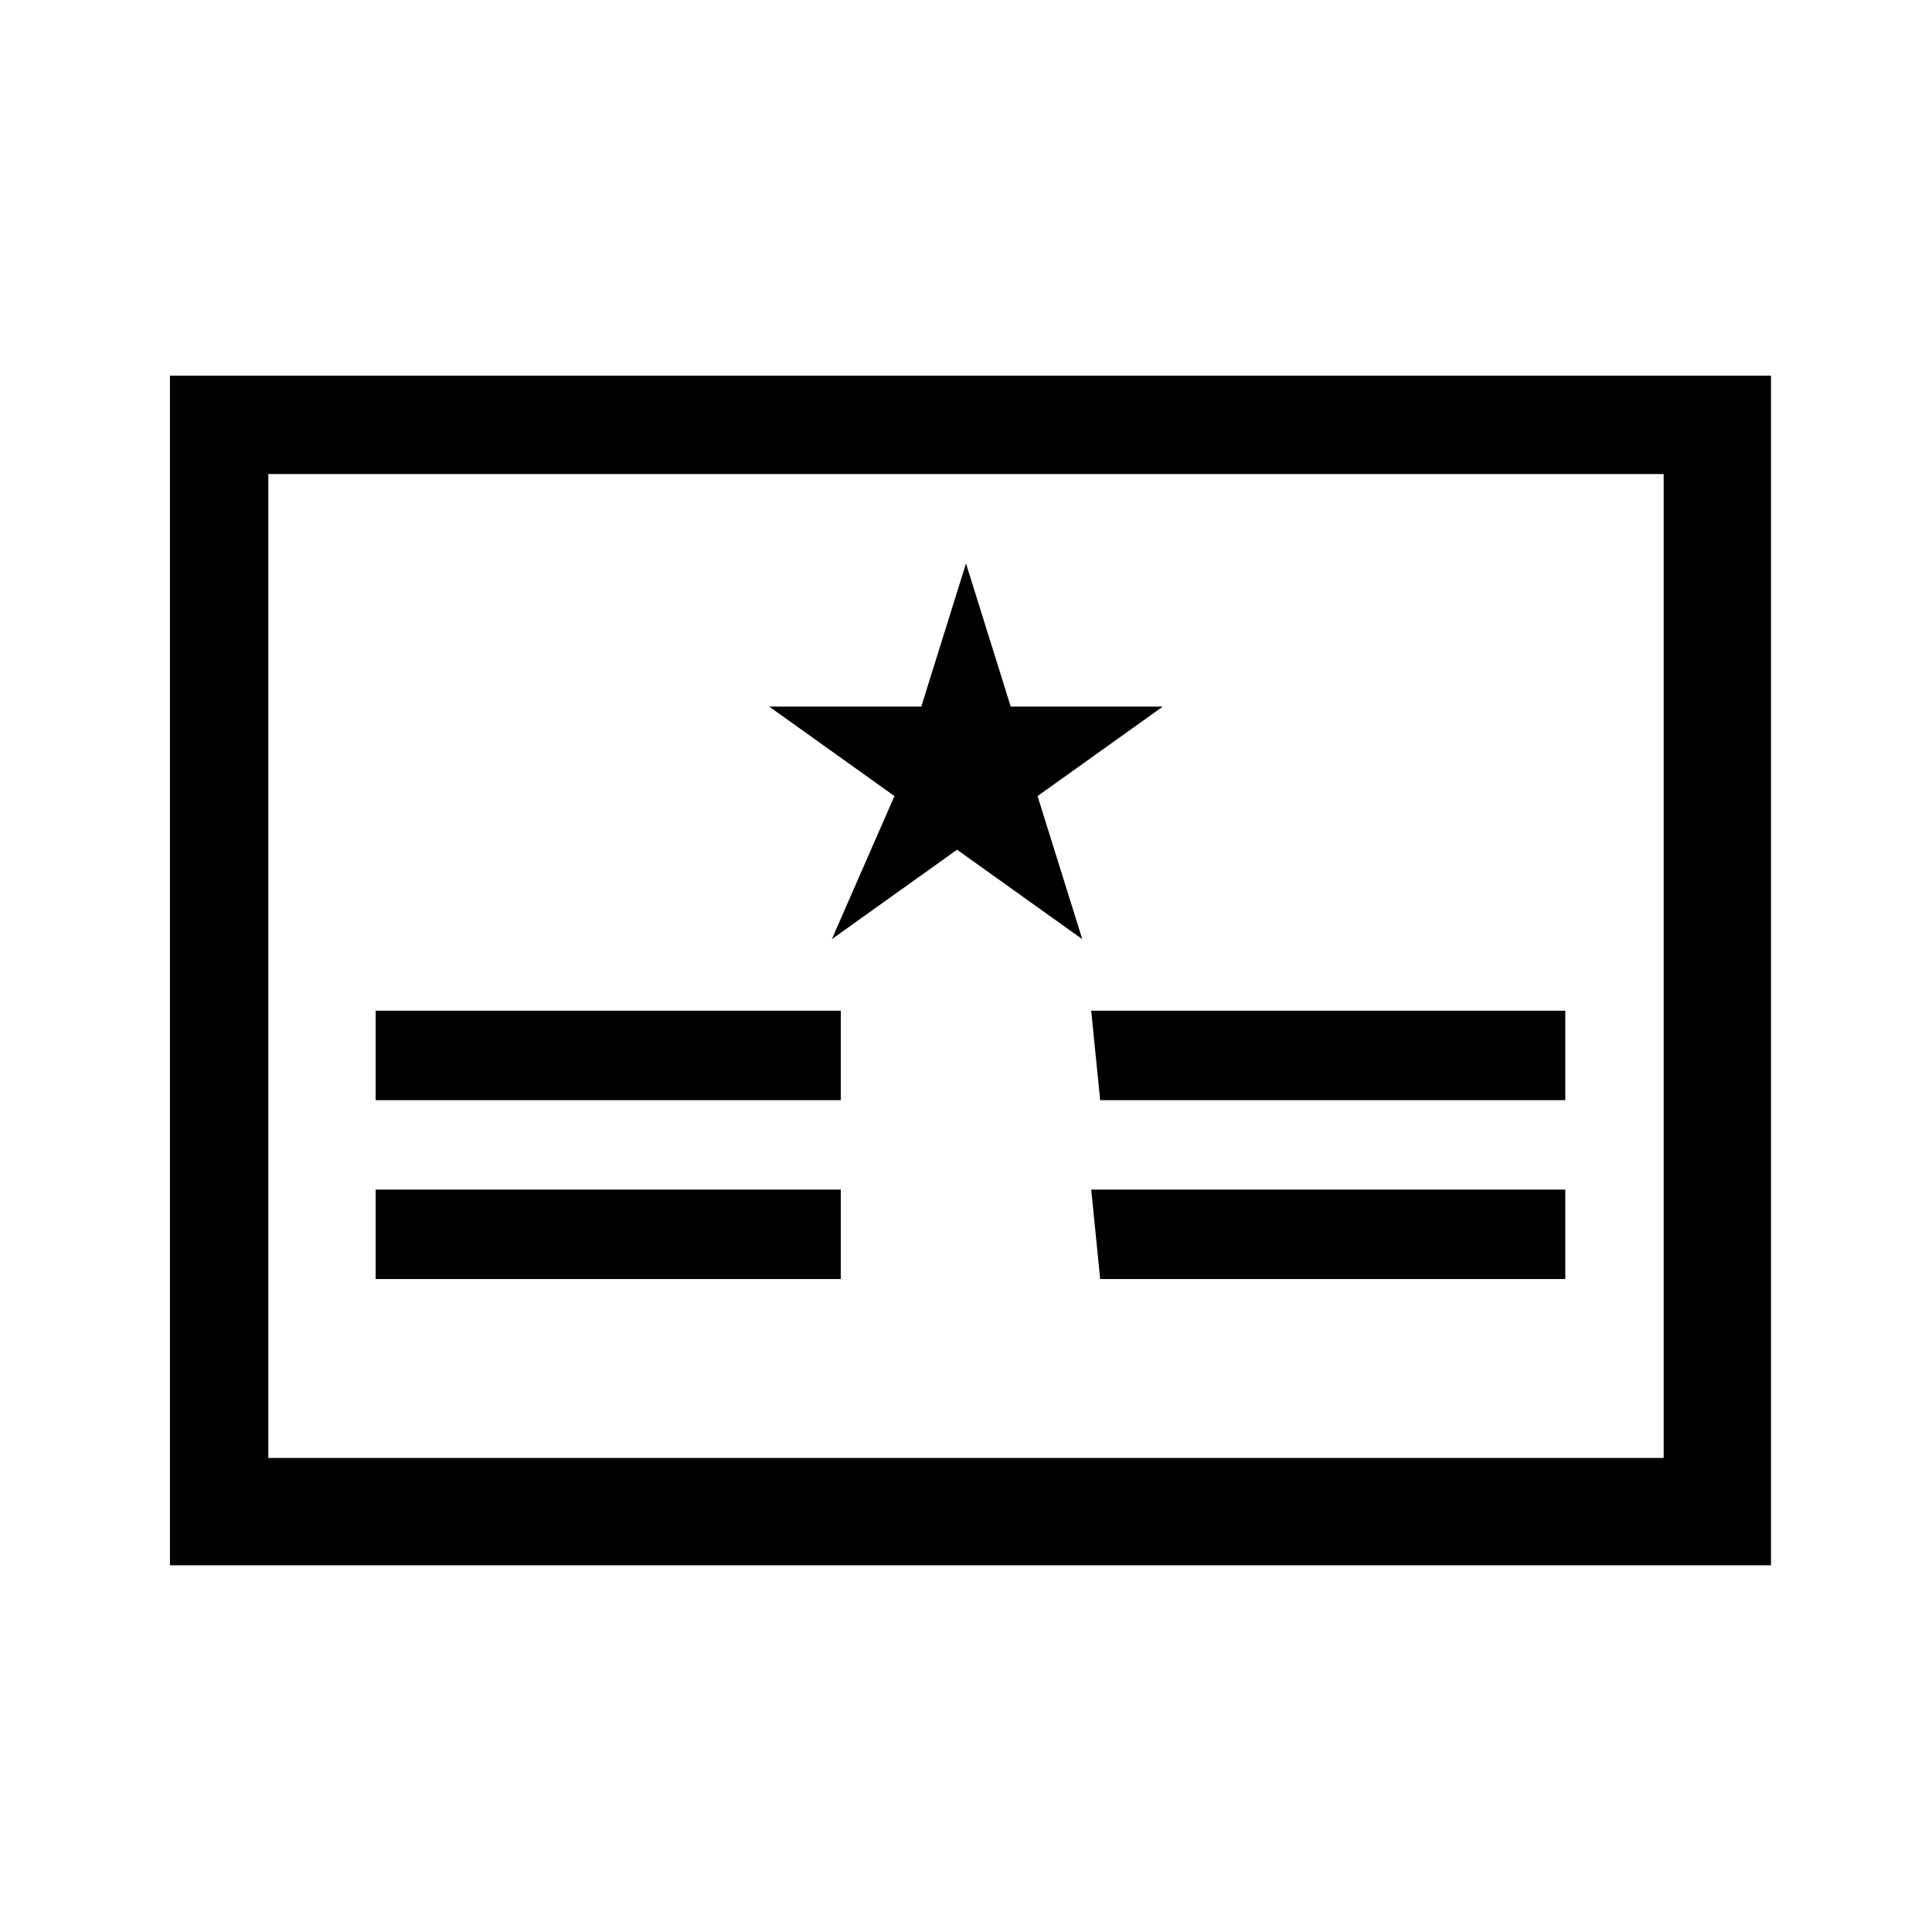 <?xml version="1.0" encoding="utf-8"?>
<!-- Generator: Adobe Illustrator 24.0.1, SVG Export Plug-In . SVG Version: 6.00 Build 0)  -->
<svg version="1.1" id="Layer_1" xmlns="http://www.w3.org/2000/svg" xmlns:xlink="http://www.w3.org/1999/xlink" x="0px" y="0px"
	 viewBox="0 0 21.6 21.6" style="enable-background:new 0 0 21.6 21.6;" xml:space="preserve">
<path d="M1.9,4.2v13.3h17.9V4.2H1.9z M18.6,16.3H3v-11h15.6V16.3z M10,8.9l-1.4-1h1.7l0.5-1.6l0.5,1.6h1.7l-1.4,1l0.5,1.6l-1.4-1
	l-1.4,1L10,8.9z M9.4,12.3H4.2v-1h5.2V12.3z M9.4,14.3H4.2v-1h5.2V14.3z M12.2,11.3h5.3v1h-5.2L12.2,11.3z M12.2,13.3h5.3v1h-5.2
	L12.2,13.3z"/>
</svg>
